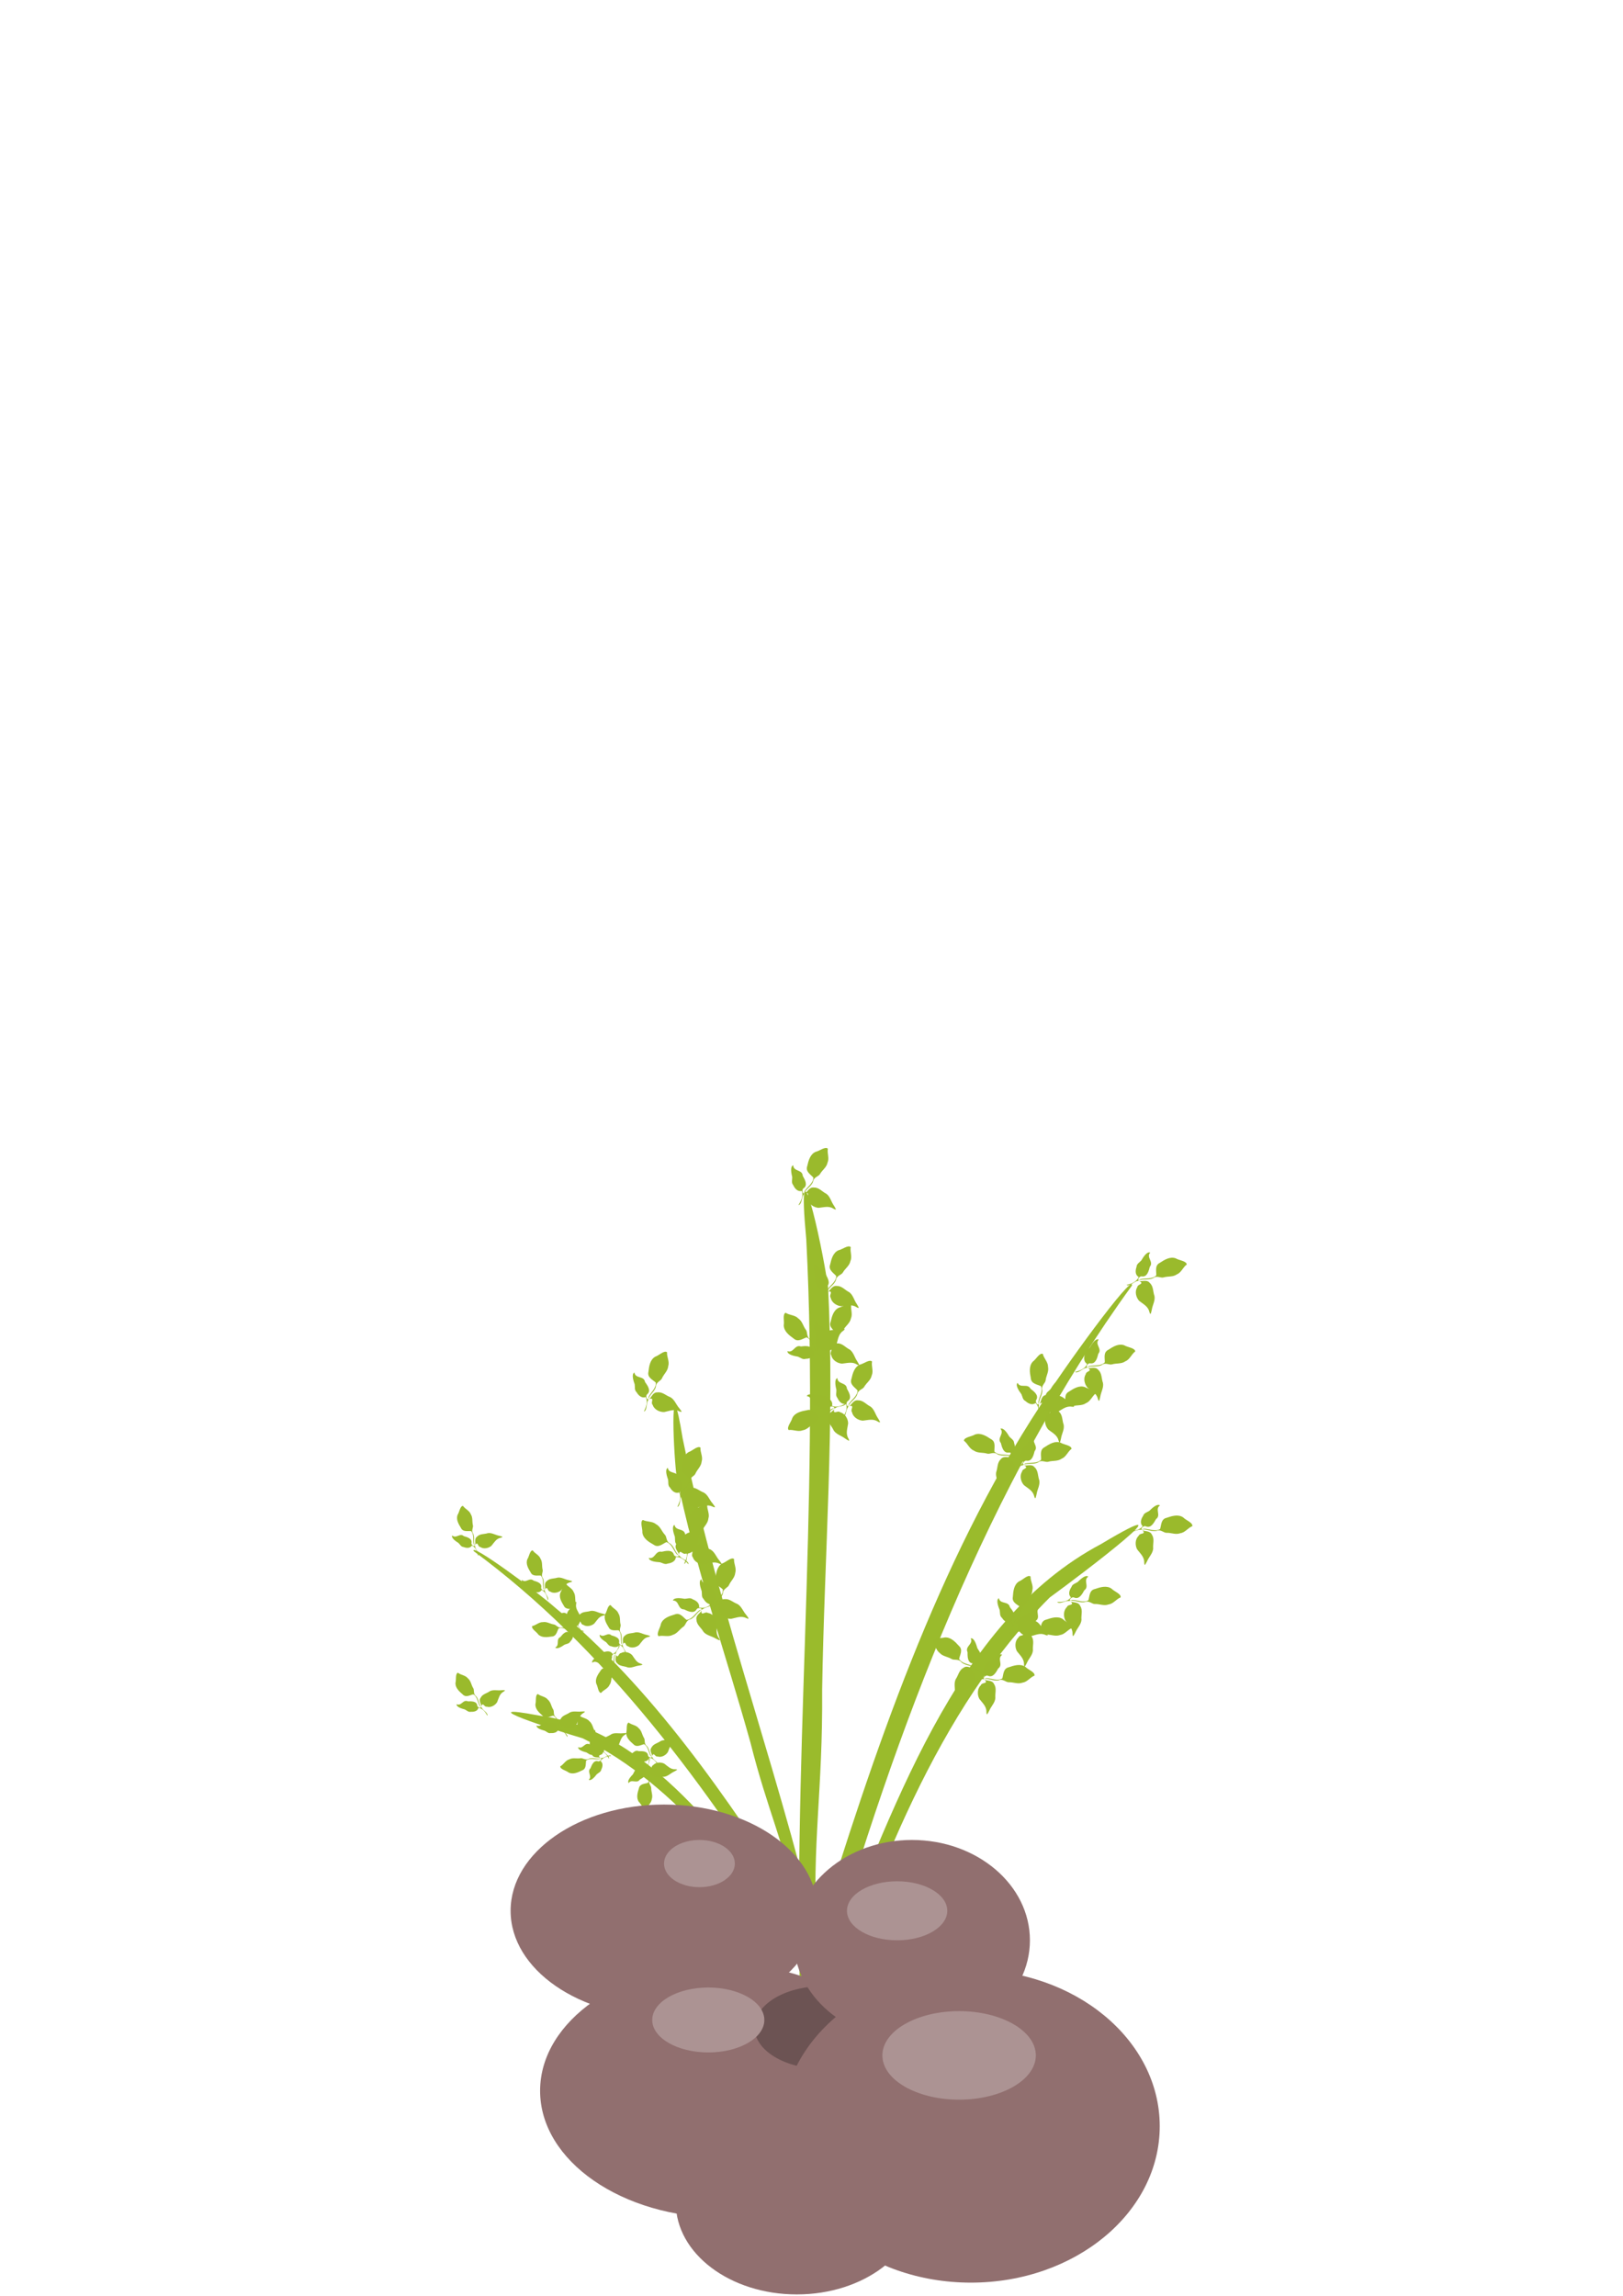 <?xml version="1.0" encoding="UTF-8" standalone="no"?>
<!-- Created with Inkscape (http://www.inkscape.org/) -->

<svg
   xmlns:dc="http://purl.org/dc/elements/1.1/"
   xmlns:cc="http://creativecommons.org/ns#"
   xmlns:rdf="http://www.w3.org/1999/02/22-rdf-syntax-ns#"
   xmlns:svg="http://www.w3.org/2000/svg"
   xmlns="http://www.w3.org/2000/svg"
   xmlns:sodipodi="http://sodipodi.sourceforge.net/DTD/sodipodi-0.dtd"
   xmlns:inkscape="http://www.inkscape.org/namespaces/inkscape"
   width="210mm"
   height="297mm"
   viewBox="0 0 210 297"
   version="1.1"
   id="svg21765"
   inkscape:version="0.92.2 (5c3e80d, 2017-08-06)"
   sodipodi:docname="m1.svg">
  <defs
     id="defs21759" />
  <sodipodi:namedview
     id="base"
     pagecolor="#ffffff"
     bordercolor="#666666"
     borderopacity="1.0"
     inkscape:pageopacity="0.0"
     inkscape:pageshadow="2"
     inkscape:zoom="0.49497475"
     inkscape:cx="493.75665"
     inkscape:cy="768.19666"
     inkscape:document-units="mm"
     inkscape:current-layer="layer1"
     showgrid="false"
     inkscape:window-width="1920"
     inkscape:window-height="1017"
     inkscape:window-x="-8"
     inkscape:window-y="97"
     inkscape:window-maximized="1" />
  <g
     inkscape:label="Vrstva 1"
     inkscape:groupmode="layer"
     id="layer1">
    <g
       id="g34437"
       transform="matrix(2.206,0,0,2.206,1713.177,-2101.614)">
      <g
         id="g3936-7"
         transform="matrix(0.158,0,0,0.158,-598.758,88.474)">
        <g
           id="g3702-0"
           transform="translate(-8.049,-8.049)">
          <path
             inkscape:connector-curvature="0"
             id="path69380-38-9"
             d="m -812.469,6233.404 c 19.66,-59.376 42.882,-121.228 84.644,-162.787 12.426,-9.019 54.395,-40.942 19.075,-19.844 -54.682,28.995 -77.603,99.713 -102.451,159.774 26.323,-91.747 60.356,-181.954 113.896,-255.706 0.599,-5.093 -26.605,32.34 -33.857,44.299 -38.403,58.547 -62.077,128.946 -83.265,197.726 -1.706,-35.928 2.402,-54.102 2.102,-91.968 0.801,-49.782 4.803,-100.13 2.181,-149.608 -2.481,-17.388 -11.921,-58.84 -8.073,-17.621 5.108,98.574 -5.715,197.14 -1.859,295.737 2.536,0 5.072,0 7.607,0 z"
             style="fill:#9abb2c;fill-opacity:1;stroke:none" />
          <path
             inkscape:connector-curvature="0"
             id="path69380-3-5-9"
             d="m -816.476,6210.12 c -23.436,-34.633 -49.677,-70.022 -84.743,-87.224 -9.851,-2.888 -43.38,-13.616 -16.167,-8.432 41.492,5.581 69.075,46.954 96.087,80.74 -33.51,-54.534 -71.89,-106.104 -120.409,-141.803 -1.286,-3.244 23.36,14.867 30.275,21.015 35.784,29.37 63.813,70.341 89.904,110.858 -5.115,-24.375 -11.015,-35.456 -17.404,-60.77 -9.196,-32.979 -20.625,-65.531 -27.488,-99.168 -1.372,-12.213 -2.294,-42.214 2.314,-13.774 13.749,66.985 38.114,129.96 52.701,196.645 -1.69,0.637 -3.38,1.275 -5.07,1.912 z"
             style="fill:#9abb2c;fill-opacity:1;stroke:none" />
        </g>
        <g
           id="g3786-26">
          <g
             id="g3772-9">
            <path
               style="fill:#9aba2c;fill-opacity:1;stroke:none"
               d="m -726.491,5978.836 c 1.782,-0.417 3.748,-1.127 4.515,-2.938 -1.355,-0.706 -1.284,-2.431 -0.804,-3.74 0.038,-1.159 1.082,-1.623 1.771,-2.4 0.692,-1.17 2.095,-3.446 3.306,-2.928 -1.593,1.835 1.431,3.411 -0.149,5.283 -0.385,1.434 -0.921,3.873 -2.944,3.563 -1.168,-0.289 -2.183,2.299 -0.471,1.016 1.926,-0.485 4.229,0.165 5.808,-1.375 0.101,-1.507 -0.65,-3.68 1.303,-4.656 1.708,-1.133 3.842,-2.473 5.954,-1.669 1.148,0.745 4.018,0.955 4.052,2.285 -1.442,1.036 -1.956,2.954 -3.683,3.663 -1.492,1.037 -3.303,0.623 -4.919,1.112 -0.958,0.347 -2.55,-0.815 -3.792,0.236 -1.789,0.938 -3.928,0.068 -5.719,1.015 1.496,0.515 3.245,-0.701 4.459,0.875 1.339,1.219 1.086,3.205 1.681,4.782 0.329,1.743 -0.732,3.352 -0.989,5.054 -0.239,0.861 -0.399,2.597 -0.918,0.8 -0.473,-2.035 -2.268,-2.852 -3.769,-4.047 -1.175,-1.252 -1.722,-3.522 -0.727,-5.014 0.045,-1.177 2.181,-1.065 1.308,-2.052 -1.603,-1.159 -3.023,1.097 -4.606,1.282 -0.23,0.078 -0.497,0.022 -0.668,-0.147 z"
               id="path68472-1-3-5-7-44"
               inkscape:connector-curvature="0" />
            <path
               style="fill:#9aba2c;fill-opacity:1;stroke:none"
               d="m -741.078,5994.353 c 1.782,-0.417 3.748,-1.127 4.515,-2.938 -1.355,-0.706 -1.284,-2.431 -0.804,-3.74 0.038,-1.159 1.082,-1.623 1.771,-2.4 0.692,-1.17 2.095,-3.446 3.306,-2.928 -1.593,1.835 1.431,3.411 -0.149,5.283 -0.385,1.434 -0.921,3.873 -2.944,3.563 -1.168,-0.289 -2.183,2.299 -0.471,1.016 1.926,-0.485 4.229,0.165 5.808,-1.375 0.101,-1.507 -0.65,-3.68 1.303,-4.656 1.708,-1.133 3.842,-2.473 5.954,-1.669 1.148,0.745 4.018,0.955 4.052,2.285 -1.442,1.036 -1.956,2.954 -3.683,3.663 -1.492,1.037 -3.303,0.623 -4.919,1.112 -0.958,0.347 -2.55,-0.815 -3.792,0.236 -1.789,0.938 -3.928,0.068 -5.719,1.015 1.496,0.515 3.245,-0.701 4.459,0.875 1.339,1.219 1.086,3.205 1.681,4.782 0.329,1.743 -0.732,3.352 -0.989,5.054 -0.239,0.861 -0.399,2.597 -0.918,0.8 -0.473,-2.035 -2.268,-2.852 -3.769,-4.047 -1.175,-1.252 -1.722,-3.522 -0.727,-5.014 0.045,-1.177 2.181,-1.065 1.308,-2.052 -1.603,-1.159 -3.023,1.097 -4.606,1.282 -0.23,0.078 -0.497,0.022 -0.668,-0.147 z"
               id="path68472-1-3-5-7-8-2"
               inkscape:connector-curvature="0" />
            <path
               style="fill:#9aba2c;fill-opacity:1;stroke:none"
               d="m -750.132,6014.978 c 1.782,-0.417 3.748,-1.127 4.515,-2.938 -1.355,-0.706 -1.284,-2.431 -0.804,-3.74 0.038,-1.159 1.082,-1.623 1.771,-2.4 0.692,-1.17 2.095,-3.446 3.306,-2.928 -1.593,1.835 1.431,3.411 -0.149,5.283 -0.385,1.434 -0.921,3.873 -2.944,3.563 -1.168,-0.289 -2.183,2.299 -0.471,1.016 1.926,-0.485 4.229,0.165 5.808,-1.375 0.101,-1.507 -0.65,-3.68 1.303,-4.656 1.708,-1.133 3.842,-2.473 5.954,-1.669 1.148,0.745 4.018,0.955 4.052,2.285 -1.442,1.036 -1.956,2.954 -3.683,3.663 -1.492,1.037 -3.303,0.623 -4.919,1.112 -0.958,0.347 -2.55,-0.815 -3.792,0.236 -1.789,0.938 -3.928,0.068 -5.719,1.015 1.496,0.515 3.245,-0.701 4.459,0.875 1.339,1.219 1.086,3.205 1.681,4.782 0.329,1.743 -0.732,3.352 -0.989,5.054 -0.239,0.861 -0.399,2.597 -0.918,0.8 -0.473,-2.035 -2.268,-2.852 -3.769,-4.047 -1.175,-1.252 -1.722,-3.522 -0.727,-5.014 0.045,-1.177 2.181,-1.065 1.308,-2.052 -1.603,-1.159 -3.023,1.097 -4.606,1.282 -0.23,0.078 -0.497,0.022 -0.668,-0.147 z"
               id="path68472-1-3-5-7-89-9"
               inkscape:connector-curvature="0" />
            <path
               style="fill:#9aba2c;fill-opacity:1;stroke:none"
               d="m -707.374,5946.565 c 1.782,-0.417 3.748,-1.127 4.515,-2.938 -1.355,-0.706 -1.284,-2.431 -0.804,-3.74 0.038,-1.159 1.082,-1.623 1.771,-2.4 0.692,-1.17 2.095,-3.446 3.306,-2.928 -1.593,1.835 1.431,3.411 -0.149,5.283 -0.385,1.434 -0.921,3.873 -2.944,3.563 -1.168,-0.289 -2.183,2.299 -0.471,1.016 1.926,-0.485 4.229,0.165 5.808,-1.375 0.101,-1.507 -0.65,-3.68 1.303,-4.656 1.708,-1.133 3.842,-2.473 5.954,-1.669 1.148,0.745 4.018,0.955 4.052,2.285 -1.442,1.036 -1.956,2.954 -3.683,3.663 -1.492,1.037 -3.303,0.623 -4.919,1.112 -0.958,0.347 -2.55,-0.815 -3.792,0.236 -1.789,0.938 -3.928,0.068 -5.719,1.015 1.496,0.515 3.245,-0.701 4.459,0.875 1.339,1.219 1.086,3.205 1.681,4.782 0.329,1.743 -0.732,3.352 -0.989,5.054 -0.239,0.861 -0.399,2.597 -0.918,0.8 -0.473,-2.035 -2.268,-2.852 -3.769,-4.047 -1.175,-1.252 -1.722,-3.522 -0.727,-5.014 0.045,-1.177 2.181,-1.065 1.308,-2.052 -1.603,-1.159 -3.023,1.097 -4.606,1.282 -0.23,0.078 -0.497,0.022 -0.668,-0.147 z"
               id="path68472-1-3-5-7-0-3"
               inkscape:connector-curvature="0" />
            <path
               style="fill:#9aba2c;fill-opacity:1;stroke:none"
               d="m -740.181,5995.691 c 0.309,-1.804 0.419,-3.891 -0.952,-5.303 -1.177,0.974 -2.738,0.238 -3.758,-0.713 -1.053,-0.486 -1.075,-1.628 -1.522,-2.564 -0.809,-1.093 -2.361,-3.27 -1.412,-4.184 1.072,2.181 3.699,0.01 4.809,2.191 1.172,0.912 3.211,2.354 2.138,4.098 -0.721,0.964 1.269,2.905 0.754,0.829 0.302,-1.963 1.796,-3.832 0.99,-5.885 -1.35,-0.679 -3.644,-0.831 -3.783,-3.011 -0.38,-2.014 -0.785,-4.501 0.777,-6.135 1.132,-0.768 2.442,-3.33 3.68,-2.845 0.394,1.731 1.961,2.95 1.944,4.817 0.375,1.778 -0.71,3.286 -0.887,4.964 -0.052,1.018 -1.742,2.033 -1.256,3.585 0.168,2.013 -1.464,3.646 -1.288,5.664 1.056,-1.179 0.615,-3.262 2.539,-3.768 1.643,-0.76 3.375,0.245 5.059,0.31 1.734,0.374 2.804,1.978 4.272,2.876 0.7,0.555 2.238,1.377 0.381,1.157 -2.059,-0.355 -3.51,0.982 -5.194,1.899 -1.611,0.596 -3.915,0.217 -4.903,-1.28 -1.067,-0.499 -0.134,-2.423 -1.382,-2.003 -1.692,1.027 -0.164,3.211 -0.609,4.743 -0.018,0.242 -0.173,0.466 -0.395,0.558 z"
               id="path68472-1-3-5-7-4-71"
               inkscape:connector-curvature="0" />
          </g>
          <path
             inkscape:connector-curvature="0"
             id="path68472-1-3-5-7-2-6"
             d="m -745.397,6011.96 c -1.782,-0.417 -3.748,-1.127 -4.515,-2.938 1.355,-0.706 1.284,-2.431 0.804,-3.74 -0.038,-1.159 -1.082,-1.623 -1.771,-2.4 -0.692,-1.17 -2.095,-3.446 -3.306,-2.928 1.593,1.835 -1.431,3.411 0.149,5.283 0.385,1.434 0.921,3.873 2.944,3.563 1.168,-0.289 2.183,2.299 0.471,1.016 -1.926,-0.485 -4.229,0.165 -5.808,-1.375 -0.101,-1.507 0.65,-3.68 -1.303,-4.656 -1.708,-1.133 -3.842,-2.473 -5.954,-1.669 -1.148,0.745 -4.018,0.955 -4.052,2.285 1.442,1.036 1.956,2.954 3.683,3.663 1.492,1.037 3.303,0.623 4.919,1.112 0.958,0.347 2.55,-0.815 3.792,0.236 1.789,0.938 3.928,0.068 5.719,1.015 -1.496,0.515 -3.245,-0.701 -4.459,0.875 -1.339,1.219 -1.086,3.205 -1.681,4.782 -0.329,1.743 0.732,3.352 0.989,5.054 0.239,0.861 0.399,2.597 0.918,0.8 0.473,-2.035 2.268,-2.852 3.769,-4.047 1.175,-1.252 1.722,-3.522 0.727,-5.014 -0.045,-1.177 -2.181,-1.065 -1.308,-2.052 1.603,-1.159 3.023,1.097 4.606,1.282 0.23,0.078 0.497,0.022 0.668,-0.147 z"
             style="fill:#9aba2c;fill-opacity:1;stroke:none" />
        </g>
        <g
           transform="rotate(14.562,-1064.039,5995.666)"
           id="g3786-0-2">
          <g
             id="g3772-8-9">
            <path
               style="fill:#9aba2c;fill-opacity:1;stroke:none"
               d="m -726.491,5978.836 c 1.782,-0.417 3.748,-1.127 4.515,-2.938 -1.355,-0.706 -1.284,-2.431 -0.804,-3.74 0.038,-1.159 1.082,-1.623 1.771,-2.4 0.692,-1.17 2.095,-3.446 3.306,-2.928 -1.593,1.835 1.431,3.411 -0.149,5.283 -0.385,1.434 -0.921,3.873 -2.944,3.563 -1.168,-0.289 -2.183,2.299 -0.471,1.016 1.926,-0.485 4.229,0.165 5.808,-1.375 0.101,-1.507 -0.65,-3.68 1.303,-4.656 1.708,-1.133 3.842,-2.473 5.954,-1.669 1.148,0.745 4.018,0.955 4.052,2.285 -1.442,1.036 -1.956,2.954 -3.683,3.663 -1.492,1.037 -3.303,0.623 -4.919,1.112 -0.958,0.347 -2.55,-0.815 -3.792,0.236 -1.789,0.938 -3.928,0.068 -5.719,1.015 1.496,0.515 3.245,-0.701 4.459,0.875 1.339,1.219 1.086,3.205 1.681,4.782 0.329,1.743 -0.732,3.352 -0.989,5.054 -0.239,0.861 -0.399,2.597 -0.918,0.8 -0.473,-2.035 -2.268,-2.852 -3.769,-4.047 -1.175,-1.252 -1.722,-3.522 -0.727,-5.014 0.045,-1.177 2.181,-1.065 1.308,-2.052 -1.603,-1.159 -3.023,1.097 -4.606,1.282 -0.23,0.078 -0.497,0.022 -0.668,-0.147 z"
               id="path68472-1-3-5-7-9-5"
               inkscape:connector-curvature="0" />
            <path
               style="fill:#9aba2c;fill-opacity:1;stroke:none"
               d="m -741.078,5994.353 c 1.782,-0.417 3.748,-1.127 4.515,-2.938 -1.355,-0.706 -1.284,-2.431 -0.804,-3.74 0.038,-1.159 1.082,-1.623 1.771,-2.4 0.692,-1.17 2.095,-3.446 3.306,-2.928 -1.593,1.835 1.431,3.411 -0.149,5.283 -0.385,1.434 -0.921,3.873 -2.944,3.563 -1.168,-0.289 -2.183,2.299 -0.471,1.016 1.926,-0.485 4.229,0.165 5.808,-1.375 0.101,-1.507 -0.65,-3.68 1.303,-4.656 1.708,-1.133 3.842,-2.473 5.954,-1.669 1.148,0.745 4.018,0.955 4.052,2.285 -1.442,1.036 -1.956,2.954 -3.683,3.663 -1.492,1.037 -3.303,0.623 -4.919,1.112 -0.958,0.347 -2.55,-0.815 -3.792,0.236 -1.789,0.938 -3.928,0.068 -5.719,1.015 1.496,0.515 3.245,-0.701 4.459,0.875 1.339,1.219 1.086,3.205 1.681,4.782 0.329,1.743 -0.732,3.352 -0.989,5.054 -0.239,0.861 -0.399,2.597 -0.918,0.8 -0.473,-2.035 -2.268,-2.852 -3.769,-4.047 -1.175,-1.252 -1.722,-3.522 -0.727,-5.014 0.045,-1.177 2.181,-1.065 1.308,-2.052 -1.603,-1.159 -3.023,1.097 -4.606,1.282 -0.23,0.078 -0.497,0.022 -0.668,-0.147 z"
               id="path68472-1-3-5-7-8-3-3"
               inkscape:connector-curvature="0" />
            <path
               style="fill:#9aba2c;fill-opacity:1;stroke:none"
               d="m -750.132,6014.978 c 1.782,-0.417 3.748,-1.127 4.515,-2.938 -1.355,-0.706 -1.284,-2.431 -0.804,-3.74 0.038,-1.159 1.082,-1.623 1.771,-2.4 0.692,-1.17 2.095,-3.446 3.306,-2.928 -1.593,1.835 1.431,3.411 -0.149,5.283 -0.385,1.434 -0.921,3.873 -2.944,3.563 -1.168,-0.289 -2.183,2.299 -0.471,1.016 1.926,-0.485 4.229,0.165 5.808,-1.375 0.101,-1.507 -0.65,-3.68 1.303,-4.656 1.708,-1.133 3.842,-2.473 5.954,-1.669 1.148,0.745 4.018,0.955 4.052,2.285 -1.442,1.036 -1.956,2.954 -3.683,3.663 -1.492,1.037 -3.303,0.623 -4.919,1.112 -0.958,0.347 -2.55,-0.815 -3.792,0.236 -1.789,0.938 -3.928,0.068 -5.719,1.015 1.496,0.515 3.245,-0.701 4.459,0.875 1.339,1.219 1.086,3.205 1.681,4.782 0.329,1.743 -0.732,3.352 -0.989,5.054 -0.239,0.861 -0.399,2.597 -0.918,0.8 -0.473,-2.035 -2.268,-2.852 -3.769,-4.047 -1.175,-1.252 -1.722,-3.522 -0.727,-5.014 0.045,-1.177 2.181,-1.065 1.308,-2.052 -1.603,-1.159 -3.023,1.097 -4.606,1.282 -0.23,0.078 -0.497,0.022 -0.668,-0.147 z"
               id="path68472-1-3-5-7-89-6-6"
               inkscape:connector-curvature="0" />
            <path
               style="fill:#9aba2c;fill-opacity:1;stroke:none"
               d="m -707.374,5946.565 c 1.782,-0.417 3.748,-1.127 4.515,-2.938 -1.355,-0.706 -1.284,-2.431 -0.804,-3.74 0.038,-1.159 1.082,-1.623 1.771,-2.4 0.692,-1.17 2.095,-3.446 3.306,-2.928 -1.593,1.835 1.431,3.411 -0.149,5.283 -0.385,1.434 -0.921,3.873 -2.944,3.563 -1.168,-0.289 -2.183,2.299 -0.471,1.016 1.926,-0.485 4.229,0.165 5.808,-1.375 0.101,-1.507 -0.65,-3.68 1.303,-4.656 1.708,-1.133 3.842,-2.473 5.954,-1.669 1.148,0.745 4.018,0.955 4.052,2.285 -1.442,1.036 -1.956,2.954 -3.683,3.663 -1.492,1.037 -3.303,0.623 -4.919,1.112 -0.958,0.347 -2.55,-0.815 -3.792,0.236 -1.789,0.938 -3.928,0.068 -5.719,1.015 1.496,0.515 3.245,-0.701 4.459,0.875 1.339,1.219 1.086,3.205 1.681,4.782 0.329,1.743 -0.732,3.352 -0.989,5.054 -0.239,0.861 -0.399,2.597 -0.918,0.8 -0.473,-2.035 -2.268,-2.852 -3.769,-4.047 -1.175,-1.252 -1.722,-3.522 -0.727,-5.014 0.045,-1.177 2.181,-1.065 1.308,-2.052 -1.603,-1.159 -3.023,1.097 -4.606,1.282 -0.23,0.078 -0.497,0.022 -0.668,-0.147 z"
               id="path68472-1-3-5-7-0-2-2"
               inkscape:connector-curvature="0" />
            <path
               style="fill:#9aba2c;fill-opacity:1;stroke:none"
               d="m -740.181,5995.691 c 0.309,-1.804 0.419,-3.891 -0.952,-5.303 -1.177,0.974 -2.738,0.238 -3.758,-0.713 -1.053,-0.486 -1.075,-1.628 -1.522,-2.564 -0.809,-1.093 -2.361,-3.27 -1.412,-4.184 1.072,2.181 3.699,0.01 4.809,2.191 1.172,0.912 3.211,2.354 2.138,4.098 -0.721,0.964 1.269,2.905 0.754,0.829 0.302,-1.963 1.796,-3.832 0.99,-5.885 -1.35,-0.679 -3.644,-0.831 -3.783,-3.011 -0.38,-2.014 -0.785,-4.501 0.777,-6.135 1.132,-0.768 2.442,-3.33 3.68,-2.845 0.394,1.731 1.961,2.95 1.944,4.817 0.375,1.778 -0.71,3.286 -0.887,4.964 -0.052,1.018 -1.742,2.033 -1.256,3.585 0.168,2.013 -1.464,3.646 -1.288,5.664 1.056,-1.179 0.615,-3.262 2.539,-3.768 1.643,-0.76 3.375,0.245 5.059,0.31 1.734,0.374 2.804,1.978 4.272,2.876 0.7,0.555 2.238,1.377 0.381,1.157 -2.059,-0.355 -3.51,0.982 -5.194,1.899 -1.611,0.596 -3.915,0.217 -4.903,-1.28 -1.067,-0.499 -0.134,-2.423 -1.382,-2.003 -1.692,1.027 -0.164,3.211 -0.609,4.743 -0.018,0.242 -0.173,0.466 -0.395,0.558 z"
               id="path68472-1-3-5-7-4-5-9"
               inkscape:connector-curvature="0" />
          </g>
          <path
             inkscape:connector-curvature="0"
             id="path68472-1-3-5-7-2-2-1"
             d="m -745.397,6011.96 c -1.782,-0.417 -3.748,-1.127 -4.515,-2.938 1.355,-0.706 1.284,-2.431 0.804,-3.74 -0.038,-1.159 -1.082,-1.623 -1.771,-2.4 -0.692,-1.17 -2.095,-3.446 -3.306,-2.928 1.593,1.835 -1.431,3.411 0.149,5.283 0.385,1.434 0.921,3.873 2.944,3.563 1.168,-0.289 2.183,2.299 0.471,1.016 -1.926,-0.485 -4.229,0.165 -5.808,-1.375 -0.101,-1.507 0.65,-3.68 -1.303,-4.656 -1.708,-1.133 -3.842,-2.473 -5.954,-1.669 -1.148,0.745 -4.018,0.955 -4.052,2.285 1.442,1.036 1.956,2.954 3.683,3.663 1.492,1.037 3.303,0.623 4.919,1.112 0.958,0.347 2.55,-0.815 3.792,0.236 1.789,0.938 3.928,0.068 5.719,1.015 -1.496,0.515 -3.245,-0.701 -4.459,0.875 -1.339,1.219 -1.086,3.205 -1.681,4.782 -0.329,1.743 0.732,3.352 0.989,5.054 0.239,0.861 0.399,2.597 0.918,0.8 0.473,-2.035 2.268,-2.852 3.769,-4.047 1.175,-1.252 1.722,-3.522 0.727,-5.014 -0.045,-1.177 -2.181,-1.065 -1.308,-2.052 1.603,-1.159 3.023,1.097 4.606,1.282 0.23,0.078 0.497,0.022 0.668,-0.147 z"
             style="fill:#9aba2c;fill-opacity:1;stroke:none" />
        </g>
        <g
           transform="rotate(-43.735,-805.21,6083.475)"
           id="g3786-1-0">
          <g
             id="g3772-3-9">
            <path
               style="fill:#9aba2c;fill-opacity:1;stroke:none"
               d="m -726.491,5978.836 c 1.782,-0.417 3.748,-1.127 4.515,-2.938 -1.355,-0.706 -1.284,-2.431 -0.804,-3.74 0.038,-1.159 1.082,-1.623 1.771,-2.4 0.692,-1.17 2.095,-3.446 3.306,-2.928 -1.593,1.835 1.431,3.411 -0.149,5.283 -0.385,1.434 -0.921,3.873 -2.944,3.563 -1.168,-0.289 -2.183,2.299 -0.471,1.016 1.926,-0.485 4.229,0.165 5.808,-1.375 0.101,-1.507 -0.65,-3.68 1.303,-4.656 1.708,-1.133 3.842,-2.473 5.954,-1.669 1.148,0.745 4.018,0.955 4.052,2.285 -1.442,1.036 -1.956,2.954 -3.683,3.663 -1.492,1.037 -3.303,0.623 -4.919,1.112 -0.958,0.347 -2.55,-0.815 -3.792,0.236 -1.789,0.938 -3.928,0.068 -5.719,1.015 1.496,0.515 3.245,-0.701 4.459,0.875 1.339,1.219 1.086,3.205 1.681,4.782 0.329,1.743 -0.732,3.352 -0.989,5.054 -0.239,0.861 -0.399,2.597 -0.918,0.8 -0.473,-2.035 -2.268,-2.852 -3.769,-4.047 -1.175,-1.252 -1.722,-3.522 -0.727,-5.014 0.045,-1.177 2.181,-1.065 1.308,-2.052 -1.603,-1.159 -3.023,1.097 -4.606,1.282 -0.23,0.078 -0.497,0.022 -0.668,-0.147 z"
               id="path68472-1-3-5-7-22-5"
               inkscape:connector-curvature="0" />
            <path
               style="fill:#9aba2c;fill-opacity:1;stroke:none"
               d="m -741.078,5994.353 c 1.782,-0.417 3.748,-1.127 4.515,-2.938 -1.355,-0.706 -1.284,-2.431 -0.804,-3.74 0.038,-1.159 1.082,-1.623 1.771,-2.4 0.692,-1.17 2.095,-3.446 3.306,-2.928 -1.593,1.835 1.431,3.411 -0.149,5.283 -0.385,1.434 -0.921,3.873 -2.944,3.563 -1.168,-0.289 -2.183,2.299 -0.471,1.016 1.926,-0.485 4.229,0.165 5.808,-1.375 0.101,-1.507 -0.65,-3.68 1.303,-4.656 1.708,-1.133 3.842,-2.473 5.954,-1.669 1.148,0.745 4.018,0.955 4.052,2.285 -1.442,1.036 -1.956,2.954 -3.683,3.663 -1.492,1.037 -3.303,0.623 -4.919,1.112 -0.958,0.347 -2.55,-0.815 -3.792,0.236 -1.789,0.938 -3.928,0.068 -5.719,1.015 1.496,0.515 3.245,-0.701 4.459,0.875 1.339,1.219 1.086,3.205 1.681,4.782 0.329,1.743 -0.732,3.352 -0.989,5.054 -0.239,0.861 -0.399,2.597 -0.918,0.8 -0.473,-2.035 -2.268,-2.852 -3.769,-4.047 -1.175,-1.252 -1.722,-3.522 -0.727,-5.014 0.045,-1.177 2.181,-1.065 1.308,-2.052 -1.603,-1.159 -3.023,1.097 -4.606,1.282 -0.23,0.078 -0.497,0.022 -0.668,-0.147 z"
               id="path68472-1-3-5-7-8-6-8"
               inkscape:connector-curvature="0" />
            <path
               style="fill:#9aba2c;fill-opacity:1;stroke:none"
               d="m -750.132,6014.978 c 1.782,-0.417 3.748,-1.127 4.515,-2.938 -1.355,-0.706 -1.284,-2.431 -0.804,-3.74 0.038,-1.159 1.082,-1.623 1.771,-2.4 0.692,-1.17 2.095,-3.446 3.306,-2.928 -1.593,1.835 1.431,3.411 -0.149,5.283 -0.385,1.434 -0.921,3.873 -2.944,3.563 -1.168,-0.289 -2.183,2.299 -0.471,1.016 1.926,-0.485 4.229,0.165 5.808,-1.375 0.101,-1.507 -0.65,-3.68 1.303,-4.656 1.708,-1.133 3.842,-2.473 5.954,-1.669 1.148,0.745 4.018,0.955 4.052,2.285 -1.442,1.036 -1.956,2.954 -3.683,3.663 -1.492,1.037 -3.303,0.623 -4.919,1.112 -0.958,0.347 -2.55,-0.815 -3.792,0.236 -1.789,0.938 -3.928,0.068 -5.719,1.015 1.496,0.515 3.245,-0.701 4.459,0.875 1.339,1.219 1.086,3.205 1.681,4.782 0.329,1.743 -0.732,3.352 -0.989,5.054 -0.239,0.861 -0.399,2.597 -0.918,0.8 -0.473,-2.035 -2.268,-2.852 -3.769,-4.047 -1.175,-1.252 -1.722,-3.522 -0.727,-5.014 0.045,-1.177 2.181,-1.065 1.308,-2.052 -1.603,-1.159 -3.023,1.097 -4.606,1.282 -0.23,0.078 -0.497,0.022 -0.668,-0.147 z"
               id="path68472-1-3-5-7-89-2-5"
               inkscape:connector-curvature="0" />
            <path
               style="fill:#9aba2c;fill-opacity:1;stroke:none"
               d="m -707.374,5946.565 c 1.782,-0.417 3.748,-1.127 4.515,-2.938 -1.355,-0.706 -1.284,-2.431 -0.804,-3.74 0.038,-1.159 1.082,-1.623 1.771,-2.4 0.692,-1.17 2.095,-3.446 3.306,-2.928 -1.593,1.835 1.431,3.411 -0.149,5.283 -0.385,1.434 -0.921,3.873 -2.944,3.563 -1.168,-0.289 -2.183,2.299 -0.471,1.016 1.926,-0.485 4.229,0.165 5.808,-1.375 0.101,-1.507 -0.65,-3.68 1.303,-4.656 1.708,-1.133 3.842,-2.473 5.954,-1.669 1.148,0.745 4.018,0.955 4.052,2.285 -1.442,1.036 -1.956,2.954 -3.683,3.663 -1.492,1.037 -3.303,0.623 -4.919,1.112 -0.958,0.347 -2.55,-0.815 -3.792,0.236 -1.789,0.938 -3.928,0.068 -5.719,1.015 1.496,0.515 3.245,-0.701 4.459,0.875 1.339,1.219 1.086,3.205 1.681,4.782 0.329,1.743 -0.732,3.352 -0.989,5.054 -0.239,0.861 -0.399,2.597 -0.918,0.8 -0.473,-2.035 -2.268,-2.852 -3.769,-4.047 -1.175,-1.252 -1.722,-3.522 -0.727,-5.014 0.045,-1.177 2.181,-1.065 1.308,-2.052 -1.603,-1.159 -3.023,1.097 -4.606,1.282 -0.23,0.078 -0.497,0.022 -0.668,-0.147 z"
               id="path68472-1-3-5-7-0-9-5"
               inkscape:connector-curvature="0" />
            <path
               style="fill:#9aba2c;fill-opacity:1;stroke:none"
               d="m -740.181,5995.691 c 0.309,-1.804 0.419,-3.891 -0.952,-5.303 -1.177,0.974 -2.738,0.238 -3.758,-0.713 -1.053,-0.486 -1.075,-1.628 -1.522,-2.564 -0.809,-1.093 -2.361,-3.27 -1.412,-4.184 1.072,2.181 3.699,0.01 4.809,2.191 1.172,0.912 3.211,2.354 2.138,4.098 -0.721,0.964 1.269,2.905 0.754,0.829 0.302,-1.963 1.796,-3.832 0.99,-5.885 -1.35,-0.679 -3.644,-0.831 -3.783,-3.011 -0.38,-2.014 -0.785,-4.501 0.777,-6.135 1.132,-0.768 2.442,-3.33 3.68,-2.845 0.394,1.731 1.961,2.95 1.944,4.817 0.375,1.778 -0.71,3.286 -0.887,4.964 -0.052,1.018 -1.742,2.033 -1.256,3.585 0.168,2.013 -1.464,3.646 -1.288,5.664 1.056,-1.179 0.615,-3.262 2.539,-3.768 1.643,-0.76 3.375,0.245 5.059,0.31 1.734,0.374 2.804,1.978 4.272,2.876 0.7,0.555 2.238,1.377 0.381,1.157 -2.059,-0.355 -3.51,0.982 -5.194,1.899 -1.611,0.596 -3.915,0.217 -4.903,-1.28 -1.067,-0.499 -0.134,-2.423 -1.382,-2.003 -1.692,1.027 -0.164,3.211 -0.609,4.743 -0.018,0.242 -0.173,0.466 -0.395,0.558 z"
               id="path68472-1-3-5-7-4-6-3"
               inkscape:connector-curvature="0" />
          </g>
          <path
             inkscape:connector-curvature="0"
             id="path68472-1-3-5-7-2-5-7"
             d="m -745.397,6011.96 c -1.782,-0.417 -3.748,-1.127 -4.515,-2.938 1.355,-0.706 1.284,-2.431 0.804,-3.74 -0.038,-1.159 -1.082,-1.623 -1.771,-2.4 -0.692,-1.17 -2.095,-3.446 -3.306,-2.928 1.593,1.835 -1.431,3.411 0.149,5.283 0.385,1.434 0.921,3.873 2.944,3.563 1.168,-0.289 2.183,2.299 0.471,1.016 -1.926,-0.485 -4.229,0.165 -5.808,-1.375 -0.101,-1.507 0.65,-3.68 -1.303,-4.656 -1.708,-1.133 -3.842,-2.473 -5.954,-1.669 -1.148,0.745 -4.018,0.955 -4.052,2.285 1.442,1.036 1.956,2.954 3.683,3.663 1.492,1.037 3.303,0.623 4.919,1.112 0.958,0.347 2.55,-0.815 3.792,0.236 1.789,0.938 3.928,0.068 5.719,1.015 -1.496,0.515 -3.245,-0.701 -4.459,0.875 -1.339,1.219 -1.086,3.205 -1.681,4.782 -0.329,1.743 0.732,3.352 0.989,5.054 0.239,0.861 0.399,2.597 0.918,0.8 0.473,-2.035 2.268,-2.852 3.769,-4.047 1.175,-1.252 1.722,-3.522 0.727,-5.014 -0.045,-1.177 -2.181,-1.065 -1.308,-2.052 1.603,-1.159 3.023,1.097 4.606,1.282 0.23,0.078 0.497,0.022 0.668,-0.147 z"
             style="fill:#9aba2c;fill-opacity:1;stroke:none" />
        </g>
        <g
           transform="rotate(-49.962,-746.553,6162.318)"
           id="g3786-2-43">
          <g
             id="g3772-4-9">
            <path
               style="fill:#9aba2c;fill-opacity:1;stroke:none"
               d="m -726.491,5978.836 c 1.782,-0.417 3.748,-1.127 4.515,-2.938 -1.355,-0.706 -1.284,-2.431 -0.804,-3.74 0.038,-1.159 1.082,-1.623 1.771,-2.4 0.692,-1.17 2.095,-3.446 3.306,-2.928 -1.593,1.835 1.431,3.411 -0.149,5.283 -0.385,1.434 -0.921,3.873 -2.944,3.563 -1.168,-0.289 -2.183,2.299 -0.471,1.016 1.926,-0.485 4.229,0.165 5.808,-1.375 0.101,-1.507 -0.65,-3.68 1.303,-4.656 1.708,-1.133 3.842,-2.473 5.954,-1.669 1.148,0.745 4.018,0.955 4.052,2.285 -1.442,1.036 -1.956,2.954 -3.683,3.663 -1.492,1.037 -3.303,0.623 -4.919,1.112 -0.958,0.347 -2.55,-0.815 -3.792,0.236 -1.789,0.938 -3.928,0.068 -5.719,1.015 1.496,0.515 3.245,-0.701 4.459,0.875 1.339,1.219 1.086,3.205 1.681,4.782 0.329,1.743 -0.732,3.352 -0.989,5.054 -0.239,0.861 -0.399,2.597 -0.918,0.8 -0.473,-2.035 -2.268,-2.852 -3.769,-4.047 -1.175,-1.252 -1.722,-3.522 -0.727,-5.014 0.045,-1.177 2.181,-1.065 1.308,-2.052 -1.603,-1.159 -3.023,1.097 -4.606,1.282 -0.23,0.078 -0.497,0.022 -0.668,-0.147 z"
               id="path68472-1-3-5-7-00-3"
               inkscape:connector-curvature="0" />
            <path
               style="fill:#9aba2c;fill-opacity:1;stroke:none"
               d="m -741.078,5994.353 c 1.782,-0.417 3.748,-1.127 4.515,-2.938 -1.355,-0.706 -1.284,-2.431 -0.804,-3.74 0.038,-1.159 1.082,-1.623 1.771,-2.4 0.692,-1.17 2.095,-3.446 3.306,-2.928 -1.593,1.835 1.431,3.411 -0.149,5.283 -0.385,1.434 -0.921,3.873 -2.944,3.563 -1.168,-0.289 -2.183,2.299 -0.471,1.016 1.926,-0.485 4.229,0.165 5.808,-1.375 0.101,-1.507 -0.65,-3.68 1.303,-4.656 1.708,-1.133 3.842,-2.473 5.954,-1.669 1.148,0.745 4.018,0.955 4.052,2.285 -1.442,1.036 -1.956,2.954 -3.683,3.663 -1.492,1.037 -3.303,0.623 -4.919,1.112 -0.958,0.347 -2.55,-0.815 -3.792,0.236 -1.789,0.938 -3.928,0.068 -5.719,1.015 1.496,0.515 3.245,-0.701 4.459,0.875 1.339,1.219 1.086,3.205 1.681,4.782 0.329,1.743 -0.732,3.352 -0.989,5.054 -0.239,0.861 -0.399,2.597 -0.918,0.8 -0.473,-2.035 -2.268,-2.852 -3.769,-4.047 -1.175,-1.252 -1.722,-3.522 -0.727,-5.014 0.045,-1.177 2.181,-1.065 1.308,-2.052 -1.603,-1.159 -3.023,1.097 -4.606,1.282 -0.23,0.078 -0.497,0.022 -0.668,-0.147 z"
               id="path68472-1-3-5-7-8-1-8"
               inkscape:connector-curvature="0" />
            <path
               style="fill:#9aba2c;fill-opacity:1;stroke:none"
               d="m -750.132,6014.978 c 1.782,-0.417 3.748,-1.127 4.515,-2.938 -1.355,-0.706 -1.284,-2.431 -0.804,-3.74 0.038,-1.159 1.082,-1.623 1.771,-2.4 0.692,-1.17 2.095,-3.446 3.306,-2.928 -1.593,1.835 1.431,3.411 -0.149,5.283 -0.385,1.434 -0.921,3.873 -2.944,3.563 -1.168,-0.289 -2.183,2.299 -0.471,1.016 1.926,-0.485 4.229,0.165 5.808,-1.375 0.101,-1.507 -0.65,-3.68 1.303,-4.656 1.708,-1.133 3.842,-2.473 5.954,-1.669 1.148,0.745 4.018,0.955 4.052,2.285 -1.442,1.036 -1.956,2.954 -3.683,3.663 -1.492,1.037 -3.303,0.623 -4.919,1.112 -0.958,0.347 -2.55,-0.815 -3.792,0.236 -1.789,0.938 -3.928,0.068 -5.719,1.015 1.496,0.515 3.245,-0.701 4.459,0.875 1.339,1.219 1.086,3.205 1.681,4.782 0.329,1.743 -0.732,3.352 -0.989,5.054 -0.239,0.861 -0.399,2.597 -0.918,0.8 -0.473,-2.035 -2.268,-2.852 -3.769,-4.047 -1.175,-1.252 -1.722,-3.522 -0.727,-5.014 0.045,-1.177 2.181,-1.065 1.308,-2.052 -1.603,-1.159 -3.023,1.097 -4.606,1.282 -0.23,0.078 -0.497,0.022 -0.668,-0.147 z"
               id="path68472-1-3-5-7-89-69-5"
               inkscape:connector-curvature="0" />
            <path
               style="fill:#9aba2c;fill-opacity:1;stroke:none"
               d="m -707.374,5946.565 c 1.782,-0.417 3.748,-1.127 4.515,-2.938 -1.355,-0.706 -1.284,-2.431 -0.804,-3.74 0.038,-1.159 1.082,-1.623 1.771,-2.4 0.692,-1.17 2.095,-3.446 3.306,-2.928 -1.593,1.835 1.431,3.411 -0.149,5.283 -0.385,1.434 -0.921,3.873 -2.944,3.563 -1.168,-0.289 -2.183,2.299 -0.471,1.016 1.926,-0.485 4.229,0.165 5.808,-1.375 0.101,-1.507 -0.65,-3.68 1.303,-4.656 1.708,-1.133 3.842,-2.473 5.954,-1.669 1.148,0.745 4.018,0.955 4.052,2.285 -1.442,1.036 -1.956,2.954 -3.683,3.663 -1.492,1.037 -3.303,0.623 -4.919,1.112 -0.958,0.347 -2.55,-0.815 -3.792,0.236 -1.789,0.938 -3.928,0.068 -5.719,1.015 1.496,0.515 3.245,-0.701 4.459,0.875 1.339,1.219 1.086,3.205 1.681,4.782 0.329,1.743 -0.732,3.352 -0.989,5.054 -0.239,0.861 -0.399,2.597 -0.918,0.8 -0.473,-2.035 -2.268,-2.852 -3.769,-4.047 -1.175,-1.252 -1.722,-3.522 -0.727,-5.014 0.045,-1.177 2.181,-1.065 1.308,-2.052 -1.603,-1.159 -3.023,1.097 -4.606,1.282 -0.23,0.078 -0.497,0.022 -0.668,-0.147 z"
               id="path68472-1-3-5-7-0-8-3"
               inkscape:connector-curvature="0" />
            <path
               style="fill:#9aba2c;fill-opacity:1;stroke:none"
               d="m -740.181,5995.691 c 0.309,-1.804 0.419,-3.891 -0.952,-5.303 -1.177,0.974 -2.738,0.238 -3.758,-0.713 -1.053,-0.486 -1.075,-1.628 -1.522,-2.564 -0.809,-1.093 -2.361,-3.27 -1.412,-4.184 1.072,2.181 3.699,0.01 4.809,2.191 1.172,0.912 3.211,2.354 2.138,4.098 -0.721,0.964 1.269,2.905 0.754,0.829 0.302,-1.963 1.796,-3.832 0.99,-5.885 -1.35,-0.679 -3.644,-0.831 -3.783,-3.011 -0.38,-2.014 -0.785,-4.501 0.777,-6.135 1.132,-0.768 2.442,-3.33 3.68,-2.845 0.394,1.731 1.961,2.95 1.944,4.817 0.375,1.778 -0.71,3.286 -0.887,4.964 -0.052,1.018 -1.742,2.033 -1.256,3.585 0.168,2.013 -1.464,3.646 -1.288,5.664 1.056,-1.179 0.615,-3.262 2.539,-3.768 1.643,-0.76 3.375,0.245 5.059,0.31 1.734,0.374 2.804,1.978 4.272,2.876 0.7,0.555 2.238,1.377 0.381,1.157 -2.059,-0.355 -3.51,0.982 -5.194,1.899 -1.611,0.596 -3.915,0.217 -4.903,-1.28 -1.067,-0.499 -0.134,-2.423 -1.382,-2.003 -1.692,1.027 -0.164,3.211 -0.609,4.743 -0.018,0.242 -0.173,0.466 -0.395,0.558 z"
               id="path68472-1-3-5-7-4-67-2"
               inkscape:connector-curvature="0" />
          </g>
          <path
             inkscape:connector-curvature="0"
             id="path68472-1-3-5-7-2-0-9"
             d="m -745.397,6011.96 c -1.782,-0.417 -3.748,-1.127 -4.515,-2.938 1.355,-0.706 1.284,-2.431 0.804,-3.74 -0.038,-1.159 -1.082,-1.623 -1.771,-2.4 -0.692,-1.17 -2.095,-3.446 -3.306,-2.928 1.593,1.835 -1.431,3.411 0.149,5.283 0.385,1.434 0.921,3.873 2.944,3.563 1.168,-0.289 2.183,2.299 0.471,1.016 -1.926,-0.485 -4.229,0.165 -5.808,-1.375 -0.101,-1.507 0.65,-3.68 -1.303,-4.656 -1.708,-1.133 -3.842,-2.473 -5.954,-1.669 -1.148,0.745 -4.018,0.955 -4.052,2.285 1.442,1.036 1.956,2.954 3.683,3.663 1.492,1.037 3.303,0.623 4.919,1.112 0.958,0.347 2.55,-0.815 3.792,0.236 1.789,0.938 3.928,0.068 5.719,1.015 -1.496,0.515 -3.245,-0.701 -4.459,0.875 -1.339,1.219 -1.086,3.205 -1.681,4.782 -0.329,1.743 0.732,3.352 0.989,5.054 0.239,0.861 0.399,2.597 0.918,0.8 0.473,-2.035 2.268,-2.852 3.769,-4.047 1.175,-1.252 1.722,-3.522 0.727,-5.014 -0.045,-1.177 -2.181,-1.065 -1.308,-2.052 1.603,-1.159 3.023,1.097 4.606,1.282 0.23,0.078 0.497,0.022 0.668,-0.147 z"
             style="fill:#9aba2c;fill-opacity:1;stroke:none" />
        </g>
        <g
           transform="matrix(0.027,-0.818,0.818,0.027,-5793.306,5307.88)"
           id="g3786-6-7">
          <g
             id="g3772-34-3">
            <path
               style="fill:#9aba2c;fill-opacity:1;stroke:none"
               d="m -726.491,5978.836 c 1.782,-0.417 3.748,-1.127 4.515,-2.938 -1.355,-0.706 -1.284,-2.431 -0.804,-3.74 0.038,-1.159 1.082,-1.623 1.771,-2.4 0.692,-1.17 2.095,-3.446 3.306,-2.928 -1.593,1.835 1.431,3.411 -0.149,5.283 -0.385,1.434 -0.921,3.873 -2.944,3.563 -1.168,-0.289 -2.183,2.299 -0.471,1.016 1.926,-0.485 4.229,0.165 5.808,-1.375 0.101,-1.507 -0.65,-3.68 1.303,-4.656 1.708,-1.133 3.842,-2.473 5.954,-1.669 1.148,0.745 4.018,0.955 4.052,2.285 -1.442,1.036 -1.956,2.954 -3.683,3.663 -1.492,1.037 -3.303,0.623 -4.919,1.112 -0.958,0.347 -2.55,-0.815 -3.792,0.236 -1.789,0.938 -3.928,0.068 -5.719,1.015 1.496,0.515 3.245,-0.701 4.459,0.875 1.339,1.219 1.086,3.205 1.681,4.782 0.329,1.743 -0.732,3.352 -0.989,5.054 -0.239,0.861 -0.399,2.597 -0.918,0.8 -0.473,-2.035 -2.268,-2.852 -3.769,-4.047 -1.175,-1.252 -1.722,-3.522 -0.727,-5.014 0.045,-1.177 2.181,-1.065 1.308,-2.052 -1.603,-1.159 -3.023,1.097 -4.606,1.282 -0.23,0.078 -0.497,0.022 -0.668,-0.147 z"
               id="path68472-1-3-5-7-91-4"
               inkscape:connector-curvature="0" />
            <path
               style="fill:#9aba2c;fill-opacity:1;stroke:none"
               d="m -741.078,5994.353 c 1.782,-0.417 3.748,-1.127 4.515,-2.938 -1.355,-0.706 -1.284,-2.431 -0.804,-3.74 0.038,-1.159 1.082,-1.623 1.771,-2.4 0.692,-1.17 2.095,-3.446 3.306,-2.928 -1.593,1.835 1.431,3.411 -0.149,5.283 -0.385,1.434 -0.921,3.873 -2.944,3.563 -1.168,-0.289 -2.183,2.299 -0.471,1.016 1.926,-0.485 4.229,0.165 5.808,-1.375 0.101,-1.507 -0.65,-3.68 1.303,-4.656 1.708,-1.133 3.842,-2.473 5.954,-1.669 1.148,0.745 4.018,0.955 4.052,2.285 -1.442,1.036 -1.956,2.954 -3.683,3.663 -1.492,1.037 -3.303,0.623 -4.919,1.112 -0.958,0.347 -2.55,-0.815 -3.792,0.236 -1.789,0.938 -3.928,0.068 -5.719,1.015 1.496,0.515 3.245,-0.701 4.459,0.875 1.339,1.219 1.086,3.205 1.681,4.782 0.329,1.743 -0.732,3.352 -0.989,5.054 -0.239,0.861 -0.399,2.597 -0.918,0.8 -0.473,-2.035 -2.268,-2.852 -3.769,-4.047 -1.175,-1.252 -1.722,-3.522 -0.727,-5.014 0.045,-1.177 2.181,-1.065 1.308,-2.052 -1.603,-1.159 -3.023,1.097 -4.606,1.282 -0.23,0.078 -0.497,0.022 -0.668,-0.147 z"
               id="path68472-1-3-5-7-8-32-5"
               inkscape:connector-curvature="0" />
            <path
               style="fill:#9aba2c;fill-opacity:1;stroke:none"
               d="m -750.132,6014.978 c 1.782,-0.417 3.748,-1.127 4.515,-2.938 -1.355,-0.706 -1.284,-2.431 -0.804,-3.74 0.038,-1.159 1.082,-1.623 1.771,-2.4 0.692,-1.17 2.095,-3.446 3.306,-2.928 -1.593,1.835 1.431,3.411 -0.149,5.283 -0.385,1.434 -0.921,3.873 -2.944,3.563 -1.168,-0.289 -2.183,2.299 -0.471,1.016 1.926,-0.485 4.229,0.165 5.808,-1.375 0.101,-1.507 -0.65,-3.68 1.303,-4.656 1.708,-1.133 3.842,-2.473 5.954,-1.669 1.148,0.745 4.018,0.955 4.052,2.285 -1.442,1.036 -1.956,2.954 -3.683,3.663 -1.492,1.037 -3.303,0.623 -4.919,1.112 -0.958,0.347 -2.55,-0.815 -3.792,0.236 -1.789,0.938 -3.928,0.068 -5.719,1.015 1.496,0.515 3.245,-0.701 4.459,0.875 1.339,1.219 1.086,3.205 1.681,4.782 0.329,1.743 -0.732,3.352 -0.989,5.054 -0.239,0.861 -0.399,2.597 -0.918,0.8 -0.473,-2.035 -2.268,-2.852 -3.769,-4.047 -1.175,-1.252 -1.722,-3.522 -0.727,-5.014 0.045,-1.177 2.181,-1.065 1.308,-2.052 -1.603,-1.159 -3.023,1.097 -4.606,1.282 -0.23,0.078 -0.497,0.022 -0.668,-0.147 z"
               id="path68472-1-3-5-7-89-7-60"
               inkscape:connector-curvature="0" />
            <path
               style="fill:#9aba2c;fill-opacity:1;stroke:none"
               d="m -707.374,5946.565 c 1.782,-0.417 3.748,-1.127 4.515,-2.938 -1.355,-0.706 -1.284,-2.431 -0.804,-3.74 0.038,-1.159 1.082,-1.623 1.771,-2.4 0.692,-1.17 2.095,-3.446 3.306,-2.928 -1.593,1.835 1.431,3.411 -0.149,5.283 -0.385,1.434 -0.921,3.873 -2.944,3.563 -1.168,-0.289 -2.183,2.299 -0.471,1.016 1.926,-0.485 4.229,0.165 5.808,-1.375 0.101,-1.507 -0.65,-3.68 1.303,-4.656 1.708,-1.133 3.842,-2.473 5.954,-1.669 1.148,0.745 4.018,0.955 4.052,2.285 -1.442,1.036 -1.956,2.954 -3.683,3.663 -1.492,1.037 -3.303,0.623 -4.919,1.112 -0.958,0.347 -2.55,-0.815 -3.792,0.236 -1.789,0.938 -3.928,0.068 -5.719,1.015 1.496,0.515 3.245,-0.701 4.459,0.875 1.339,1.219 1.086,3.205 1.681,4.782 0.329,1.743 -0.732,3.352 -0.989,5.054 -0.239,0.861 -0.399,2.597 -0.918,0.8 -0.473,-2.035 -2.268,-2.852 -3.769,-4.047 -1.175,-1.252 -1.722,-3.522 -0.727,-5.014 0.045,-1.177 2.181,-1.065 1.308,-2.052 -1.603,-1.159 -3.023,1.097 -4.606,1.282 -0.23,0.078 -0.497,0.022 -0.668,-0.147 z"
               id="path68472-1-3-5-7-0-5-7"
               inkscape:connector-curvature="0" />
            <path
               style="fill:#9aba2c;fill-opacity:1;stroke:none"
               d="m -740.181,5995.691 c 0.309,-1.804 0.419,-3.891 -0.952,-5.303 -1.177,0.974 -2.738,0.238 -3.758,-0.713 -1.053,-0.486 -1.075,-1.628 -1.522,-2.564 -0.809,-1.093 -2.361,-3.27 -1.412,-4.184 1.072,2.181 3.699,0.01 4.809,2.191 1.172,0.912 3.211,2.354 2.138,4.098 -0.721,0.964 1.269,2.905 0.754,0.829 0.302,-1.963 1.796,-3.832 0.99,-5.885 -1.35,-0.679 -3.644,-0.831 -3.783,-3.011 -0.38,-2.014 -0.785,-4.501 0.777,-6.135 1.132,-0.768 2.442,-3.33 3.68,-2.845 0.394,1.731 1.961,2.95 1.944,4.817 0.375,1.778 -0.71,3.286 -0.887,4.964 -0.052,1.018 -1.742,2.033 -1.256,3.585 0.168,2.013 -1.464,3.646 -1.288,5.664 1.056,-1.179 0.615,-3.262 2.539,-3.768 1.643,-0.76 3.375,0.245 5.059,0.31 1.734,0.374 2.804,1.978 4.272,2.876 0.7,0.555 2.238,1.377 0.381,1.157 -2.059,-0.355 -3.51,0.982 -5.194,1.899 -1.611,0.596 -3.915,0.217 -4.903,-1.28 -1.067,-0.499 -0.134,-2.423 -1.382,-2.003 -1.692,1.027 -0.164,3.211 -0.609,4.743 -0.018,0.242 -0.173,0.466 -0.395,0.558 z"
               id="path68472-1-3-5-7-4-7-56"
               inkscape:connector-curvature="0" />
          </g>
          <path
             inkscape:connector-curvature="0"
             id="path68472-1-3-5-7-2-26-2"
             d="m -745.397,6011.96 c -1.782,-0.417 -3.748,-1.127 -4.515,-2.938 1.355,-0.706 1.284,-2.431 0.804,-3.74 -0.038,-1.159 -1.082,-1.623 -1.771,-2.4 -0.692,-1.17 -2.095,-3.446 -3.306,-2.928 1.593,1.835 -1.431,3.411 0.149,5.283 0.385,1.434 0.921,3.873 2.944,3.563 1.168,-0.289 2.183,2.299 0.471,1.016 -1.926,-0.485 -4.229,0.165 -5.808,-1.375 -0.101,-1.507 0.65,-3.68 -1.303,-4.656 -1.708,-1.133 -3.842,-2.473 -5.954,-1.669 -1.148,0.745 -4.018,0.955 -4.052,2.285 1.442,1.036 1.956,2.954 3.683,3.663 1.492,1.037 3.303,0.623 4.919,1.112 0.958,0.347 2.55,-0.815 3.792,0.236 1.789,0.938 3.928,0.068 5.719,1.015 -1.496,0.515 -3.245,-0.701 -4.459,0.875 -1.339,1.219 -1.086,3.205 -1.681,4.782 -0.329,1.743 0.732,3.352 0.989,5.054 0.239,0.861 0.399,2.597 0.918,0.8 0.473,-2.035 2.268,-2.852 3.769,-4.047 1.175,-1.252 1.722,-3.522 0.727,-5.014 -0.045,-1.177 -2.181,-1.065 -1.308,-2.052 1.603,-1.159 3.023,1.097 4.606,1.282 0.23,0.078 0.497,0.022 0.668,-0.147 z"
             style="fill:#9aba2c;fill-opacity:1;stroke:none" />
        </g>
        <g
           transform="matrix(-0.222,-0.788,0.788,-0.222,-5787.591,6869.166)"
           id="g3786-6-0-3">
          <g
             id="g3772-34-4-0">
            <path
               style="fill:#9aba2c;fill-opacity:1;stroke:none"
               d="m -726.491,5978.836 c 1.782,-0.417 3.748,-1.127 4.515,-2.938 -1.355,-0.706 -1.284,-2.431 -0.804,-3.74 0.038,-1.159 1.082,-1.623 1.771,-2.4 0.692,-1.17 2.095,-3.446 3.306,-2.928 -1.593,1.835 1.431,3.411 -0.149,5.283 -0.385,1.434 -0.921,3.873 -2.944,3.563 -1.168,-0.289 -2.183,2.299 -0.471,1.016 1.926,-0.485 4.229,0.165 5.808,-1.375 0.101,-1.507 -0.65,-3.68 1.303,-4.656 1.708,-1.133 3.842,-2.473 5.954,-1.669 1.148,0.745 4.018,0.955 4.052,2.285 -1.442,1.036 -1.956,2.954 -3.683,3.663 -1.492,1.037 -3.303,0.623 -4.919,1.112 -0.958,0.347 -2.55,-0.815 -3.792,0.236 -1.789,0.938 -3.928,0.068 -5.719,1.015 1.496,0.515 3.245,-0.701 4.459,0.875 1.339,1.219 1.086,3.205 1.681,4.782 0.329,1.743 -0.732,3.352 -0.989,5.054 -0.239,0.861 -0.399,2.597 -0.918,0.8 -0.473,-2.035 -2.268,-2.852 -3.769,-4.047 -1.175,-1.252 -1.722,-3.522 -0.727,-5.014 0.045,-1.177 2.181,-1.065 1.308,-2.052 -1.603,-1.159 -3.023,1.097 -4.606,1.282 -0.23,0.078 -0.497,0.022 -0.668,-0.147 z"
               id="path68472-1-3-5-7-91-0-14"
               inkscape:connector-curvature="0" />
            <path
               style="fill:#9aba2c;fill-opacity:1;stroke:none"
               d="m -741.078,5994.353 c 1.782,-0.417 3.748,-1.127 4.515,-2.938 -1.355,-0.706 -1.284,-2.431 -0.804,-3.74 0.038,-1.159 1.082,-1.623 1.771,-2.4 0.692,-1.17 2.095,-3.446 3.306,-2.928 -1.593,1.835 1.431,3.411 -0.149,5.283 -0.385,1.434 -0.921,3.873 -2.944,3.563 -1.168,-0.289 -2.183,2.299 -0.471,1.016 1.926,-0.485 4.229,0.165 5.808,-1.375 0.101,-1.507 -0.65,-3.68 1.303,-4.656 1.708,-1.133 3.842,-2.473 5.954,-1.669 1.148,0.745 4.018,0.955 4.052,2.285 -1.442,1.036 -1.956,2.954 -3.683,3.663 -1.492,1.037 -3.303,0.623 -4.919,1.112 -0.958,0.347 -2.55,-0.815 -3.792,0.236 -1.789,0.938 -3.928,0.068 -5.719,1.015 1.496,0.515 3.245,-0.701 4.459,0.875 1.339,1.219 1.086,3.205 1.681,4.782 0.329,1.743 -0.732,3.352 -0.989,5.054 -0.239,0.861 -0.399,2.597 -0.918,0.8 -0.473,-2.035 -2.268,-2.852 -3.769,-4.047 -1.175,-1.252 -1.722,-3.522 -0.727,-5.014 0.045,-1.177 2.181,-1.065 1.308,-2.052 -1.603,-1.159 -3.023,1.097 -4.606,1.282 -0.23,0.078 -0.497,0.022 -0.668,-0.147 z"
               id="path68472-1-3-5-7-8-32-8-0"
               inkscape:connector-curvature="0" />
            <path
               style="fill:#9aba2c;fill-opacity:1;stroke:none"
               d="m -750.132,6014.978 c 1.782,-0.417 3.748,-1.127 4.515,-2.938 -1.355,-0.706 -1.284,-2.431 -0.804,-3.74 0.038,-1.159 1.082,-1.623 1.771,-2.4 0.692,-1.17 2.095,-3.446 3.306,-2.928 -1.593,1.835 1.431,3.411 -0.149,5.283 -0.385,1.434 -0.921,3.873 -2.944,3.563 -1.168,-0.289 -2.183,2.299 -0.471,1.016 1.926,-0.485 4.229,0.165 5.808,-1.375 0.101,-1.507 -0.65,-3.68 1.303,-4.656 1.708,-1.133 3.842,-2.473 5.954,-1.669 1.148,0.745 4.018,0.955 4.052,2.285 -1.442,1.036 -1.956,2.954 -3.683,3.663 -1.492,1.037 -3.303,0.623 -4.919,1.112 -0.958,0.347 -2.55,-0.815 -3.792,0.236 -1.789,0.938 -3.928,0.068 -5.719,1.015 1.496,0.515 3.245,-0.701 4.459,0.875 1.339,1.219 1.086,3.205 1.681,4.782 0.329,1.743 -0.732,3.352 -0.989,5.054 -0.239,0.861 -0.399,2.597 -0.918,0.8 -0.473,-2.035 -2.268,-2.852 -3.769,-4.047 -1.175,-1.252 -1.722,-3.522 -0.727,-5.014 0.045,-1.177 2.181,-1.065 1.308,-2.052 -1.603,-1.159 -3.023,1.097 -4.606,1.282 -0.23,0.078 -0.497,0.022 -0.668,-0.147 z"
               id="path68472-1-3-5-7-89-7-6-2"
               inkscape:connector-curvature="0" />
            <path
               style="fill:#9aba2c;fill-opacity:1;stroke:none"
               d="m -707.374,5946.565 c 1.782,-0.417 3.748,-1.127 4.515,-2.938 -1.355,-0.706 -1.284,-2.431 -0.804,-3.74 0.038,-1.159 1.082,-1.623 1.771,-2.4 0.692,-1.17 2.095,-3.446 3.306,-2.928 -1.593,1.835 1.431,3.411 -0.149,5.283 -0.385,1.434 -0.921,3.873 -2.944,3.563 -1.168,-0.289 -2.183,2.299 -0.471,1.016 1.926,-0.485 4.229,0.165 5.808,-1.375 0.101,-1.507 -0.65,-3.68 1.303,-4.656 1.708,-1.133 3.842,-2.473 5.954,-1.669 1.148,0.745 4.018,0.955 4.052,2.285 -1.442,1.036 -1.956,2.954 -3.683,3.663 -1.492,1.037 -3.303,0.623 -4.919,1.112 -0.958,0.347 -2.55,-0.815 -3.792,0.236 -1.789,0.938 -3.928,0.068 -5.719,1.015 1.496,0.515 3.245,-0.701 4.459,0.875 1.339,1.219 1.086,3.205 1.681,4.782 0.329,1.743 -0.732,3.352 -0.989,5.054 -0.239,0.861 -0.399,2.597 -0.918,0.8 -0.473,-2.035 -2.268,-2.852 -3.769,-4.047 -1.175,-1.252 -1.722,-3.522 -0.727,-5.014 0.045,-1.177 2.181,-1.065 1.308,-2.052 -1.603,-1.159 -3.023,1.097 -4.606,1.282 -0.23,0.078 -0.497,0.022 -0.668,-0.147 z"
               id="path68472-1-3-5-7-0-5-2-1"
               inkscape:connector-curvature="0" />
            <path
               style="fill:#9aba2c;fill-opacity:1;stroke:none"
               d="m -740.181,5995.691 c 0.309,-1.804 0.419,-3.891 -0.952,-5.303 -1.177,0.974 -2.738,0.238 -3.758,-0.713 -1.053,-0.486 -1.075,-1.628 -1.522,-2.564 -0.809,-1.093 -2.361,-3.27 -1.412,-4.184 1.072,2.181 3.699,0.01 4.809,2.191 1.172,0.912 3.211,2.354 2.138,4.098 -0.721,0.964 1.269,2.905 0.754,0.829 0.302,-1.963 1.796,-3.832 0.99,-5.885 -1.35,-0.679 -3.644,-0.831 -3.783,-3.011 -0.38,-2.014 -0.785,-4.501 0.777,-6.135 1.132,-0.768 2.442,-3.33 3.68,-2.845 0.394,1.731 1.961,2.95 1.944,4.817 0.375,1.778 -0.71,3.286 -0.887,4.964 -0.052,1.018 -1.742,2.033 -1.256,3.585 0.168,2.013 -1.464,3.646 -1.288,5.664 1.056,-1.179 0.615,-3.262 2.539,-3.768 1.643,-0.76 3.375,0.245 5.059,0.31 1.734,0.374 2.804,1.978 4.272,2.876 0.7,0.555 2.238,1.377 0.381,1.157 -2.059,-0.355 -3.51,0.982 -5.194,1.899 -1.611,0.596 -3.915,0.217 -4.903,-1.28 -1.067,-0.499 -0.134,-2.423 -1.382,-2.003 -1.692,1.027 -0.164,3.211 -0.609,4.743 -0.018,0.242 -0.173,0.466 -0.395,0.558 z"
               id="path68472-1-3-5-7-4-7-5-0"
               inkscape:connector-curvature="0" />
          </g>
          <path
             inkscape:connector-curvature="0"
             id="path68472-1-3-5-7-2-26-3-8"
             d="m -745.397,6011.96 c -1.782,-0.417 -3.748,-1.127 -4.515,-2.938 1.355,-0.706 1.284,-2.431 0.804,-3.74 -0.038,-1.159 -1.082,-1.623 -1.771,-2.4 -0.692,-1.17 -2.095,-3.446 -3.306,-2.928 1.593,1.835 -1.431,3.411 0.149,5.283 0.385,1.434 0.921,3.873 2.944,3.563 1.168,-0.289 2.183,2.299 0.471,1.016 -1.926,-0.485 -4.229,0.165 -5.808,-1.375 -0.101,-1.507 0.65,-3.68 -1.303,-4.656 -1.708,-1.133 -3.842,-2.473 -5.954,-1.669 -1.148,0.745 -4.018,0.955 -4.052,2.285 1.442,1.036 1.956,2.954 3.683,3.663 1.492,1.037 3.303,0.623 4.919,1.112 0.958,0.347 2.55,-0.815 3.792,0.236 1.789,0.938 3.928,0.068 5.719,1.015 -1.496,0.515 -3.245,-0.701 -4.459,0.875 -1.339,1.219 -1.086,3.205 -1.681,4.782 -0.329,1.743 0.732,3.352 0.989,5.054 0.239,0.861 0.399,2.597 0.918,0.8 0.473,-2.035 2.268,-2.852 3.769,-4.047 1.175,-1.252 1.722,-3.522 0.727,-5.014 -0.045,-1.177 -2.181,-1.065 -1.308,-2.052 1.603,-1.159 3.023,1.097 4.606,1.282 0.23,0.078 0.497,0.022 0.668,-0.147 z"
             style="fill:#9aba2c;fill-opacity:1;stroke:none" />
        </g>
      </g>
      <g
         transform="translate(-680.911,-267.095)"
         id="g34269-0">
        <ellipse
           style="fill:#916f6f;fill-opacity:1;stroke:none"
           id="path11214-7-0-6"
           transform="translate(584.286,466.722)"
           cx="-641.026"
           cy="865.108"
           rx="8.999"
           ry="6.23" />
        <ellipse
           style="fill:#916f6f;fill-opacity:1;stroke:none"
           id="path11208-7-7-8"
           transform="translate(584.286,466.722)"
           cx="-637.565"
           cy="875.665"
           rx="10.73"
           ry="7.442" />
        <ellipse
           style="fill:#6c5353;fill-opacity:1;stroke:none"
           id="path11218-8-9-7"
           transform="translate(590.286,468.722)"
           cx="-637.738"
           cy="869.954"
           rx="3.98"
           ry="2.423" />
        <ellipse
           style="fill:#916f6f;fill-opacity:1;stroke:none"
           id="path11210-3-4-7"
           transform="translate(584.286,466.722)"
           cx="-623.027"
           cy="877.742"
           rx="11.076"
           ry="9.172" />
        <ellipse
           style="fill:#916f6f;fill-opacity:1;stroke:none"
           id="path11212-6-3-2"
           transform="translate(584.286,466.722)"
           cx="-633.238"
           cy="882.241"
           rx="7.096"
           ry="5.365" />
        <ellipse
           style="fill:#916f6f;fill-opacity:1;stroke:none"
           id="path11216-5-66-3"
           transform="translate(584.286,466.722)"
           cx="-626.488"
           cy="866.838"
           rx="6.923"
           ry="5.884" />
        <ellipse
           style="fill:#ac9393;fill-opacity:1;stroke:none"
           id="path11220-7-1-0"
           transform="translate(584.286,466.722)"
           cx="-627.354"
           cy="865.108"
           rx="2.942"
           ry="1.731" />
        <ellipse
           style="fill:#ac9393;fill-opacity:1;stroke:none"
           id="path11222-0-7-61"
           transform="translate(584.286,466.722)"
           cx="-623.719"
           cy="873.588"
           rx="4.5"
           ry="2.596" />
        <ellipse
           style="fill:#ac9393;fill-opacity:1;stroke:none"
           id="path11224-7-9-9"
           transform="translate(584.286,466.722)"
           cx="-638.43"
           cy="871.511"
           rx="3.288"
           ry="1.904" />
        <ellipse
           style="fill:#ac9393;fill-opacity:1;stroke:none"
           id="path11226-5-5-5"
           transform="translate(584.286,466.722)"
           cx="-638.949"
           cy="862.339"
           rx="2.077"
           ry="1.385" />
      </g>
    </g>
  </g>
</svg>
